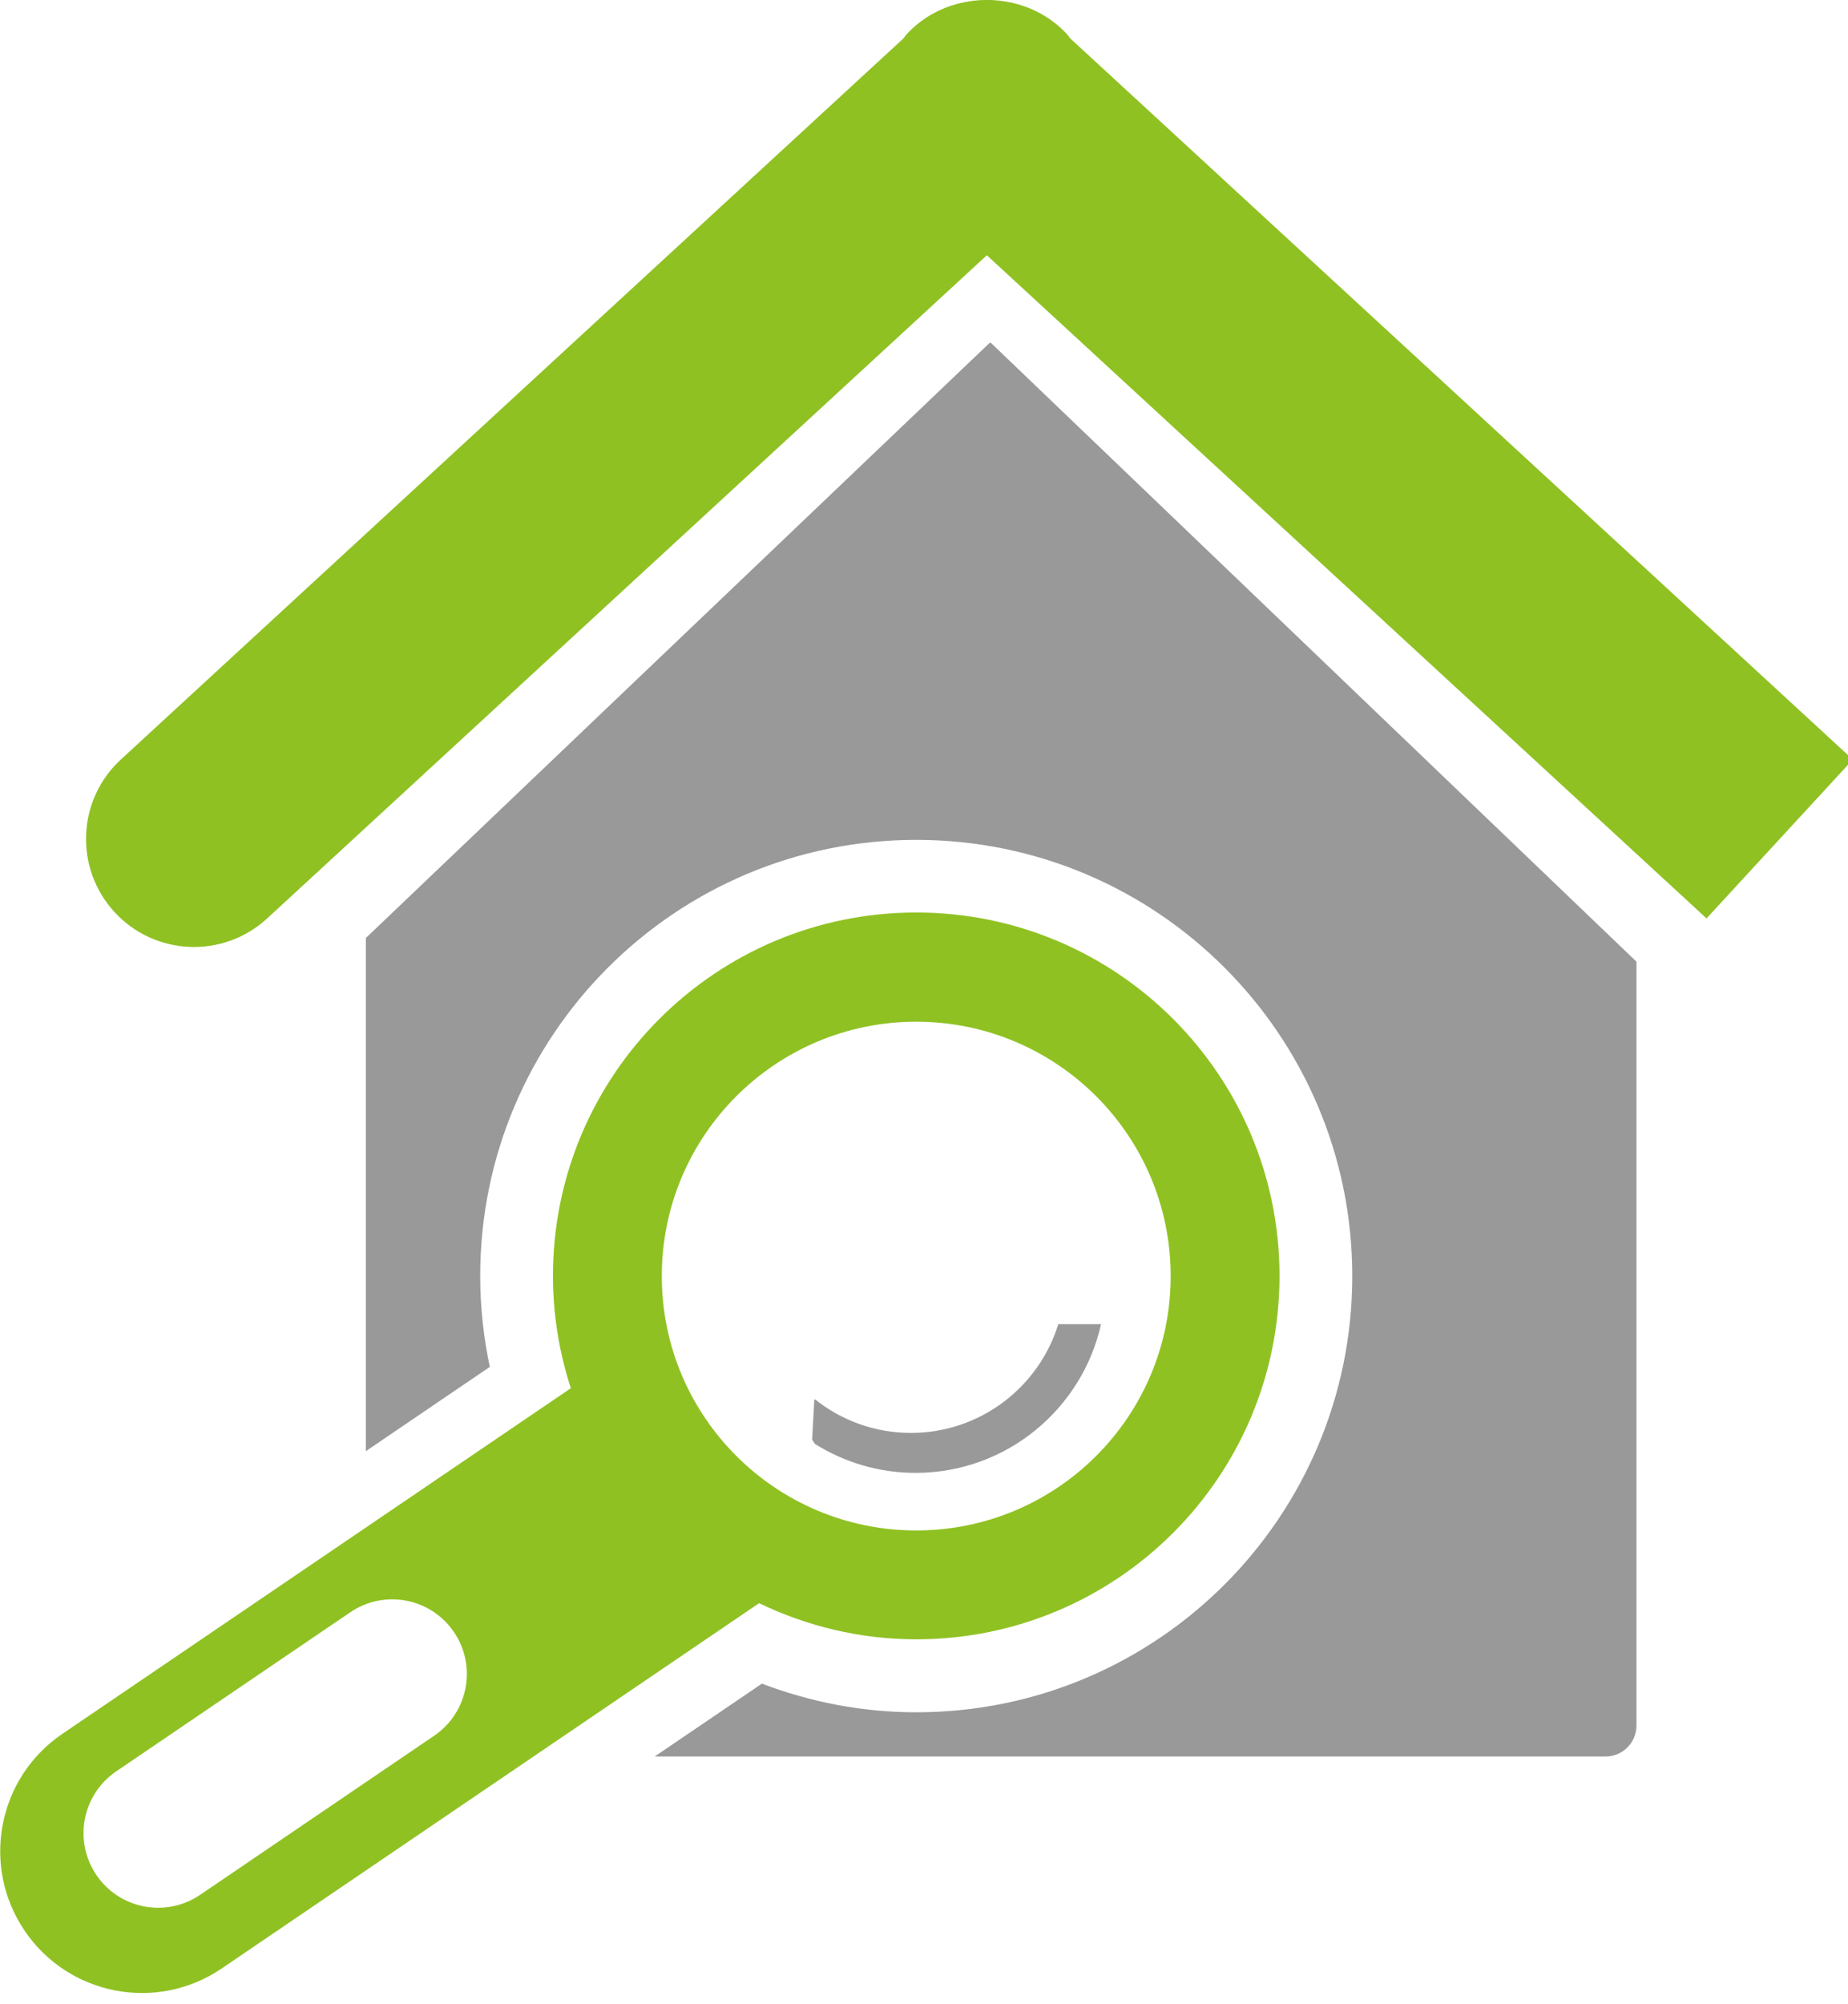 <svg xmlns="http://www.w3.org/2000/svg" xmlns:xlink="http://www.w3.org/1999/xlink" preserveAspectRatio="xMidYMid" width="119" height="129" viewBox="0 0 119 129">
  <defs>
    <style>

      .cls-3 {
        fill: #999999;
      }

      .cls-4 {
        fill: #90c123;
      }
    </style>
  </defs>
  <g id="offlinesvg">
    <path d="M58.656,92.236 C63.121,92.236 66.897,89.290 68.148,85.236 C68.562,85.236 69.037,85.236 69.580,85.236 C70.011,85.236 70.482,85.236 70.901,85.236 C69.677,90.712 64.796,94.808 58.951,94.808 C56.570,94.808 54.355,94.118 52.474,92.943 C52.474,92.943 52.295,92.665 52.295,92.665 C52.295,92.665 52.437,90.094 52.437,90.094 C52.437,90.094 52.490,90.082 52.490,90.082 C54.185,91.427 56.324,92.236 58.656,92.236 ZM103.380,113.067 C103.380,113.067 42.155,113.067 42.155,113.067 C42.155,113.067 49.061,108.375 49.061,108.375 C52.154,109.548 55.495,110.219 59.000,110.219 C74.507,110.219 87.078,97.648 87.078,82.141 C87.078,66.633 74.507,54.062 59.000,54.062 C43.493,54.062 30.922,66.633 30.922,82.141 C30.922,84.146 31.141,86.100 31.541,87.987 C31.541,87.987 23.559,93.410 23.559,93.410 C23.559,93.410 23.559,60.379 23.559,60.379 C23.559,60.379 63.727,22.071 63.727,22.071 C63.754,22.070 63.781,22.070 63.808,22.070 C63.808,22.070 105.380,61.903 105.380,61.903 C105.380,61.903 105.380,111.067 105.380,111.067 C105.380,112.172 104.485,113.067 103.380,113.067 Z" id="path-1" class="cls-3" fill-rule="evenodd"/>
    <path d="M68.720,2.214 C68.792,2.292 68.840,2.383 68.908,2.464 C68.908,2.464 119.311,48.890 119.311,48.890 C119.311,48.890 109.890,59.118 109.890,59.118 C109.890,59.118 63.547,16.432 63.547,16.432 C63.547,16.432 17.204,59.118 17.204,59.118 C14.379,61.720 9.980,61.539 7.379,58.715 C4.777,55.890 4.958,51.491 7.782,48.890 C7.782,48.890 58.186,2.464 58.186,2.464 C58.254,2.383 58.301,2.292 58.373,2.214 C59.482,1.010 60.921,0.317 62.422,0.085 C62.531,0.066 62.639,0.053 62.749,0.040 C63.015,0.011 63.279,-0.006 63.547,-0.004 C63.815,-0.006 64.078,0.011 64.345,0.040 C64.454,0.053 64.562,0.066 64.671,0.085 C66.172,0.317 67.611,1.010 68.720,2.214 ZM35.607,82.129 C35.607,69.210 46.080,58.737 59.000,58.737 C71.919,58.737 82.393,69.210 82.393,82.129 C82.393,95.049 71.919,105.522 59.000,105.522 C55.370,105.522 51.947,104.671 48.881,103.196 C48.881,103.196 14.274,126.710 14.274,126.710 C10.103,129.544 4.425,128.460 1.592,124.290 C-1.242,120.119 -0.158,114.441 4.012,111.608 C4.012,111.608 36.758,89.358 36.758,89.358 C36.018,87.080 35.607,84.654 35.607,82.129 ZM59.000,98.514 C68.049,98.514 75.384,91.183 75.384,82.141 C75.384,73.098 68.049,65.767 59.000,65.767 C49.951,65.767 42.616,73.098 42.616,82.141 C42.616,91.183 49.951,98.514 59.000,98.514 ZM29.231,105.054 C27.740,102.859 24.751,102.288 22.557,103.780 C22.557,103.780 7.483,114.022 7.483,114.022 C5.288,115.513 4.718,118.501 6.209,120.696 C7.700,122.891 10.689,123.461 12.883,121.970 C12.883,121.970 27.957,111.728 27.957,111.728 C30.152,110.237 30.722,107.249 29.231,105.054 Z" id="path-2" class="cls-4" fill-rule="evenodd"/>
  </g>
</svg>

